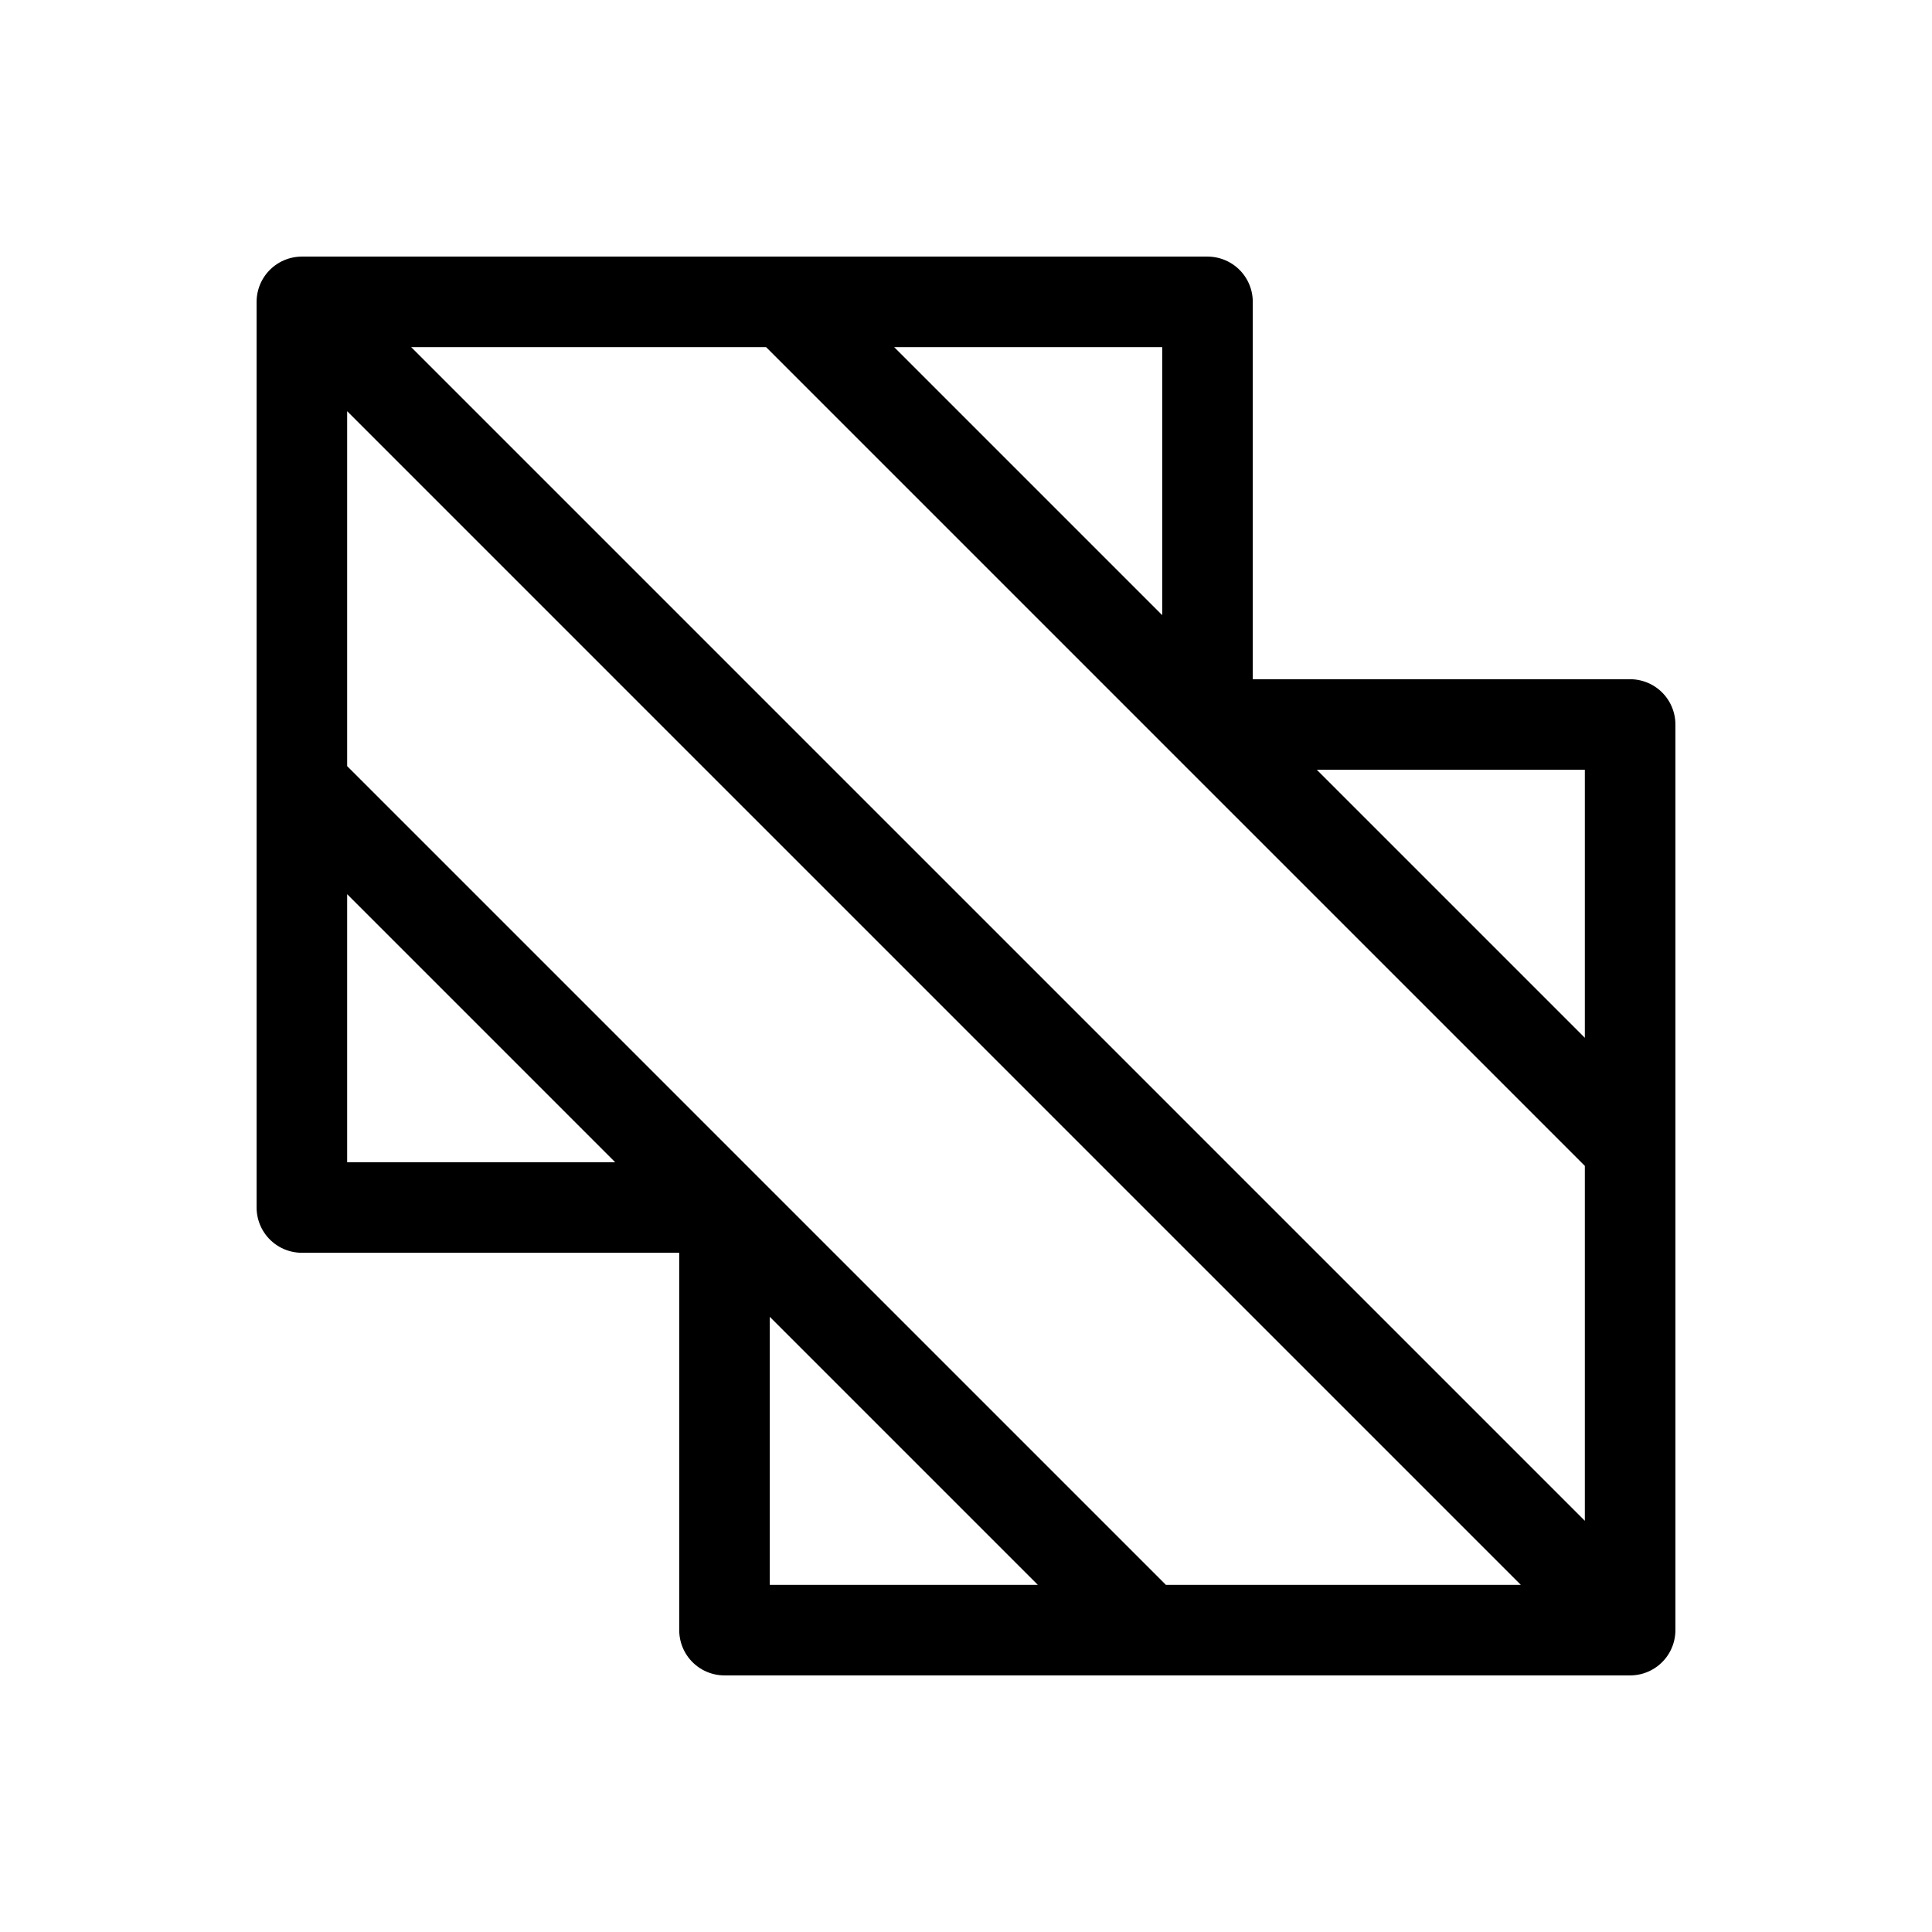 <svg xmlns="http://www.w3.org/2000/svg" viewBox="0 0 256 256" width="20" height="20"><path fill="none" d="M0 0h256v256H0z"/><path fill="none" stroke="currentColor" stroke-linecap="round" stroke-linejoin="round" stroke-width="12" d="M96 216h120V96h-56V40H40v120h56v56zM40 40l176 176M104 40l112 112M40 104l112 112"/></svg>